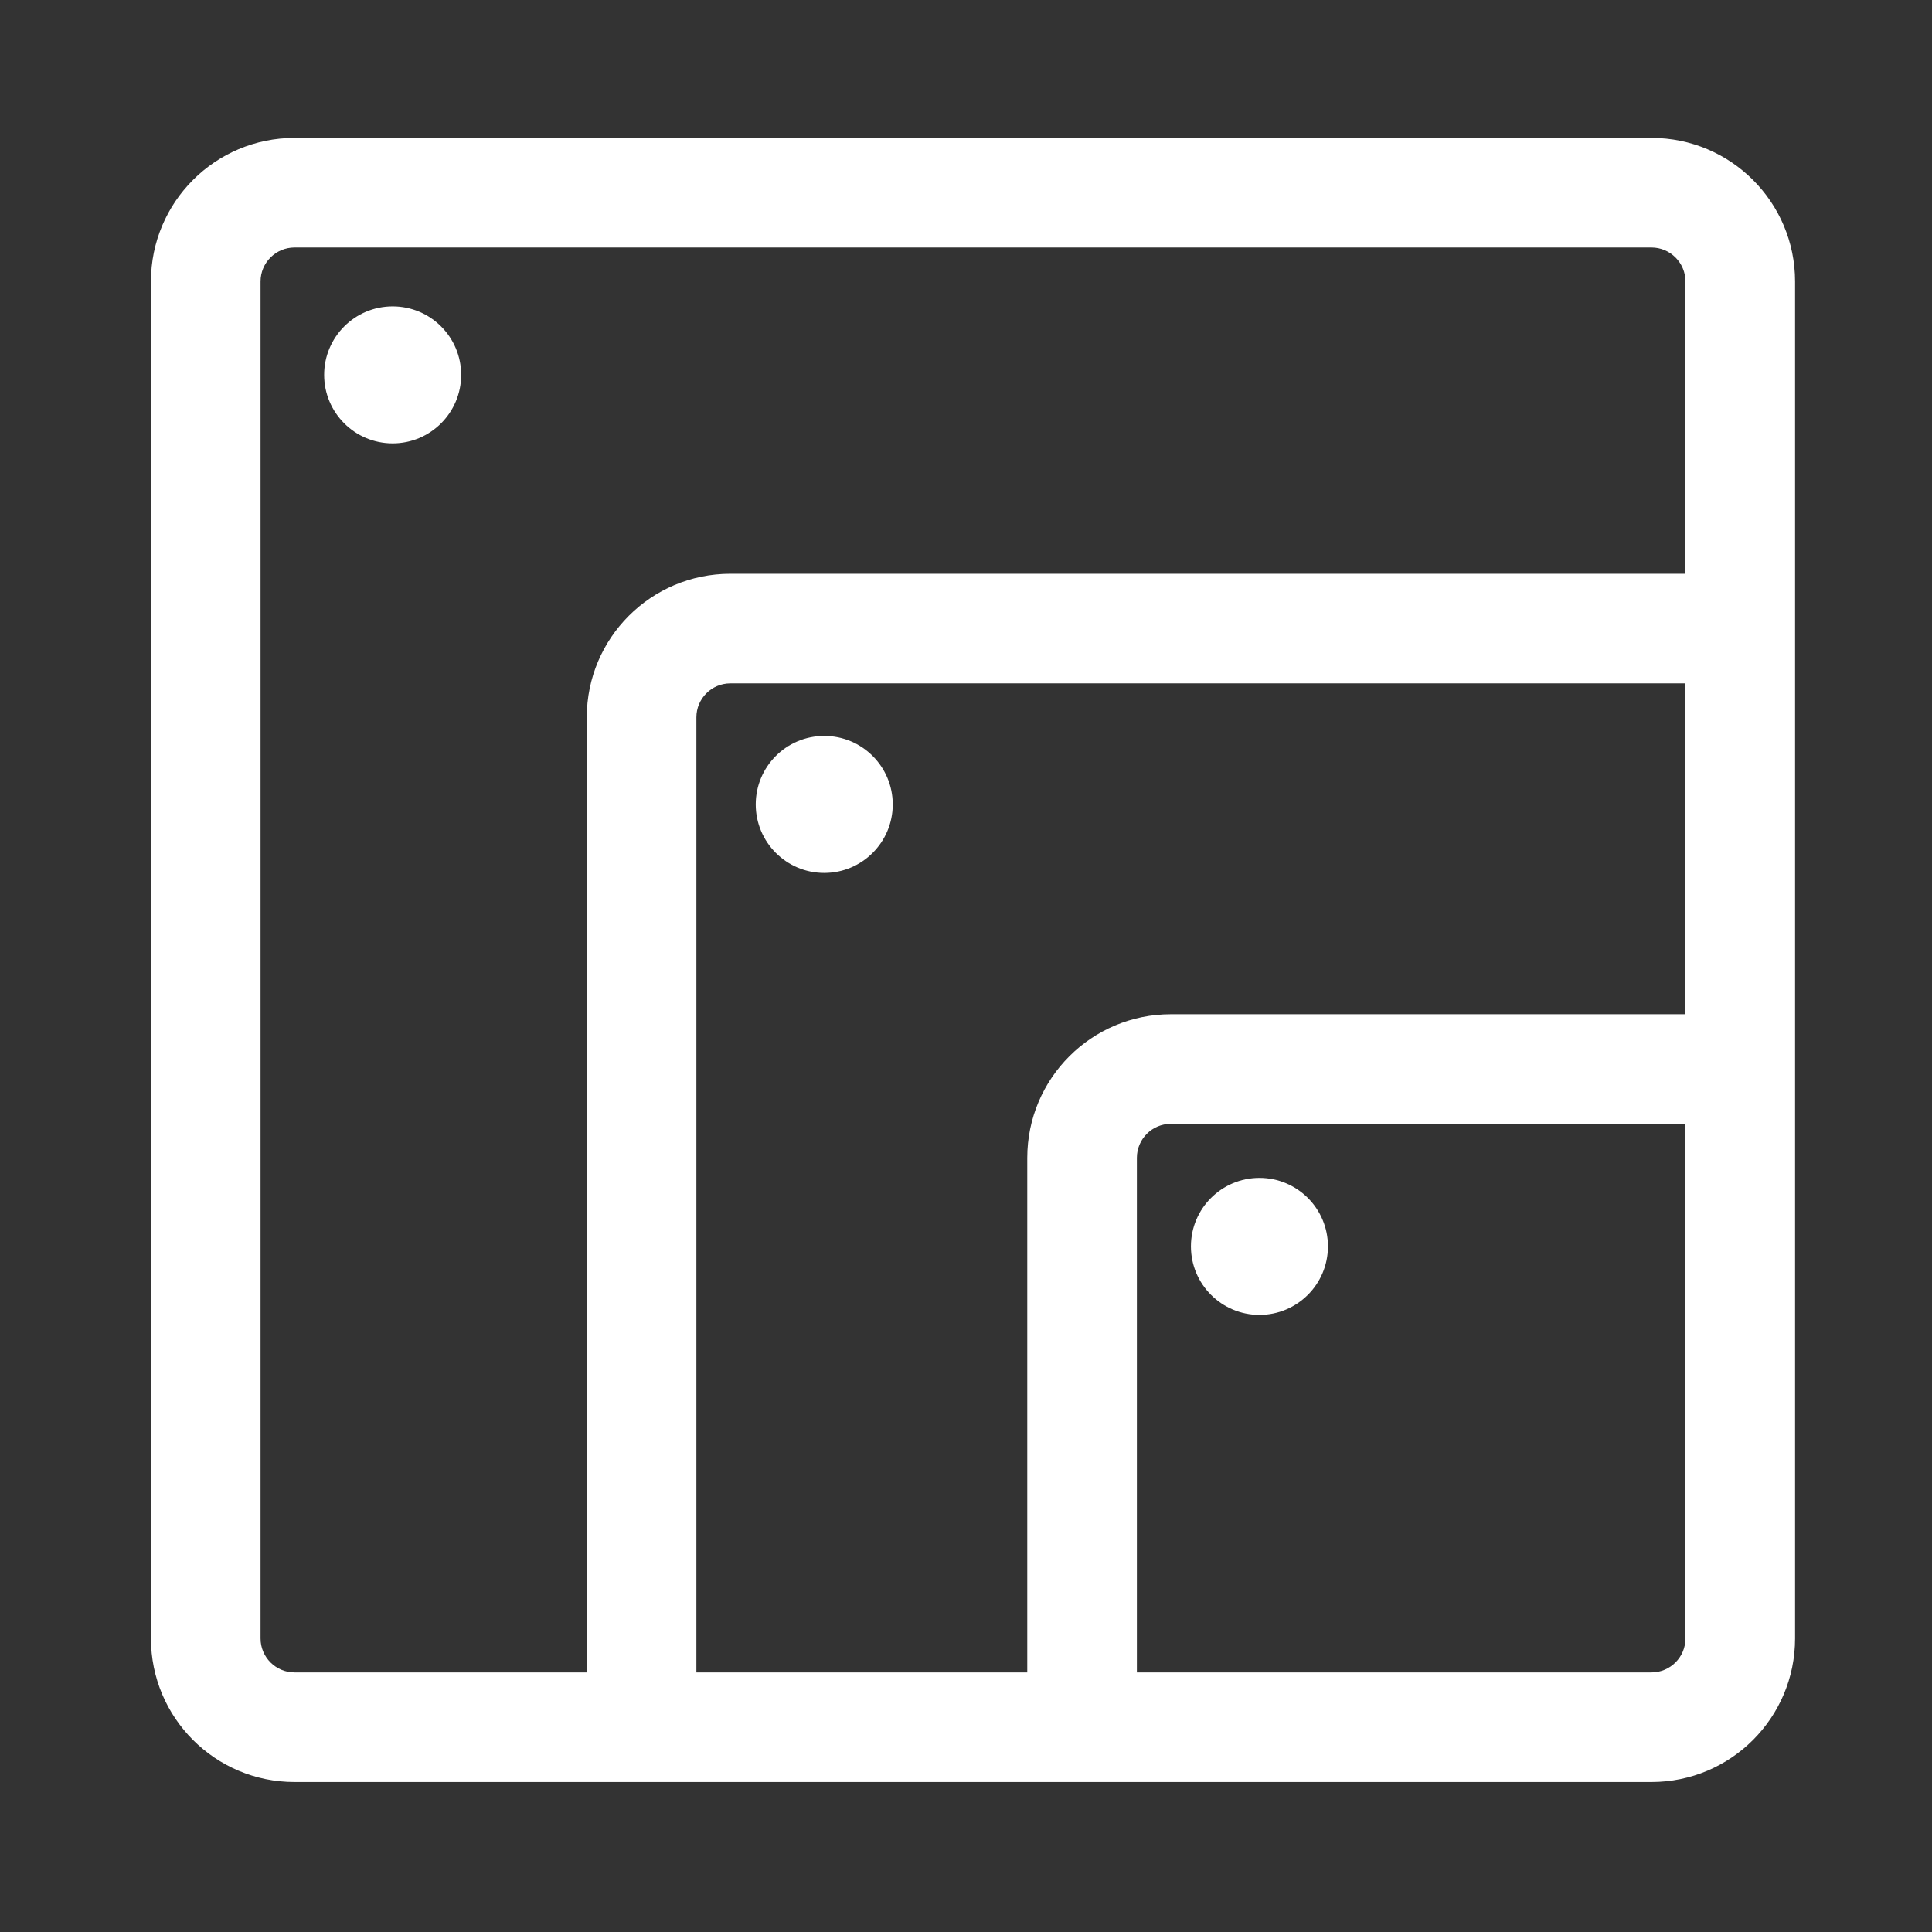<?xml version="1.0" encoding="UTF-8" standalone="no"?>
<!-- Generator: Adobe Illustrator 18.0.0, SVG Export Plug-In . SVG Version: 6.00 Build 0)  -->

<svg
   xmlns:dc="http://purl.org/dc/elements/1.1/"
   xmlns:cc="http://creativecommons.org/ns#"
   xmlns:rdf="http://www.w3.org/1999/02/22-rdf-syntax-ns#"
   xmlns:svg="http://www.w3.org/2000/svg"
   xmlns="http://www.w3.org/2000/svg"
   xmlns:sodipodi="http://sodipodi.sourceforge.net/DTD/sodipodi-0.dtd"
   xmlns:inkscape="http://www.inkscape.org/namespaces/inkscape"
   version="1.1"
   id="Capa_1"
   x="0px"
   y="0px"
   viewBox="0 0 464.927 464.927"
   style="enable-background:new 0 0 464.927 464.927;"
   xml:space="preserve"
   width="512px"
   height="512px"
   inkscape:version="0.91 r13725"
   sodipodi:docname="icon.svg"><rect x="0" y="0" width="464.927" height="464.927" fill="#333333" stroke="none"/><defs
     id="defs45" /><sodipodi:namedview
     pagecolor="#ffffff"
     bordercolor="#666666"
     borderopacity="1"
     objecttolerance="10"
     gridtolerance="10"
     guidetolerance="10"
     inkscape:pageopacity="0"
     inkscape:pageshadow="2"
     inkscape:window-width="1875"
     inkscape:window-height="1056"
     id="namedview43"
     showgrid="false"
     inkscape:zoom="1.3037281"
     inkscape:cx="216.43625"
     inkscape:cy="214.83171"
     inkscape:window-x="45"
     inkscape:window-y="24"
     inkscape:window-maximized="1"
     inkscape:current-layer="Capa_1" /><g
     id="g3"
     transform="matrix(0.851,0,0,0.851,36.323,33.184)"
     inkscape:transform-center-x="6.268596"
     inkscape:transform-center-y="10.44766"><path
       d="M 424.32,0 40.605,0 C 18.176,0 0.001,18.178 0.001,40.605 l 0,383.716 c 0,22.428 18.175,40.605 40.605,40.605 l 383.714,0 c 22.43,0 40.607,-18.178 40.607,-40.605 l 0,-176.511 0,-124.556 0,-82.649 C 464.926,18.178 446.75,0 424.32,0 Z m 9.611,424.321 c 0,5.297 -4.315,9.61 -9.611,9.61 l -145.516,0 0,-145.516 c 0,-5.297 4.313,-9.611 9.61,-9.611 l 145.517,0 0,145.517 z M 288.414,247.81 c -22.429,0 -40.605,18.177 -40.605,40.605 l 0,145.517 -93.568,0 0,-270.074 c 0,-5.297 4.305,-9.609 9.602,-9.609 l 270.088,0 0,93.561 -145.517,0 z M 163.843,123.254 c -22.422,0 -40.597,18.177 -40.597,40.604 l 0,270.073 -82.641,0 c -5.297,0 -9.61,-4.313 -9.61,-9.61 l 0,-383.716 c 0,-5.297 4.313,-9.61 9.61,-9.61 l 383.715,0 c 5.297,0 9.611,4.314 9.611,9.61 l 0,82.648 -270.088,0 z"
       id="path5"
       inkscape:connector-curvature="0"
       style="fill:#ffffff" /><circle
       cx="68.354"
       cy="67.015"
       r="19.372"
       id="circle7"
       style="fill:#ffffff" /><circle
       cx="190.397"
       cy="188.483"
       r="19.372"
       id="circle9"
       style="fill:#ffffff" /><circle
       cx="313.461"
       cy="313.463"
       r="19.372"
       id="circle11"
       style="fill:#ffffff" /></g><g
     id="g13"
     transform="matrix(0.9,0,0,0.9,12.713,33.78)" /><g
     id="g15"
     transform="matrix(0.9,0,0,0.9,12.713,33.78)" /><g
     id="g17"
     transform="matrix(0.9,0,0,0.9,12.713,33.78)" /><g
     id="g19"
     transform="matrix(0.9,0,0,0.9,12.713,33.78)" /><g
     id="g21"
     transform="matrix(0.9,0,0,0.9,12.713,33.78)" /><g
     id="g23"
     transform="matrix(0.9,0,0,0.9,12.713,33.78)" /><g
     id="g25"
     transform="matrix(0.9,0,0,0.9,12.713,33.78)" /><g
     id="g27"
     transform="matrix(0.9,0,0,0.9,12.713,33.78)" /><g
     id="g29"
     transform="matrix(0.9,0,0,0.9,12.713,33.78)" /><g
     id="g31"
     transform="matrix(0.9,0,0,0.9,12.713,33.78)" /><g
     id="g33"
     transform="matrix(0.9,0,0,0.9,12.713,33.78)" /><g
     id="g35"
     transform="matrix(0.9,0,0,0.9,12.713,33.78)" /><g
     id="g37"
     transform="matrix(0.9,0,0,0.9,12.713,33.78)" /><g
     id="g39"
     transform="matrix(0.9,0,0,0.9,12.713,33.78)" /><g
     id="g41"
     transform="matrix(0.9,0,0,0.9,12.713,33.78)" /></svg>